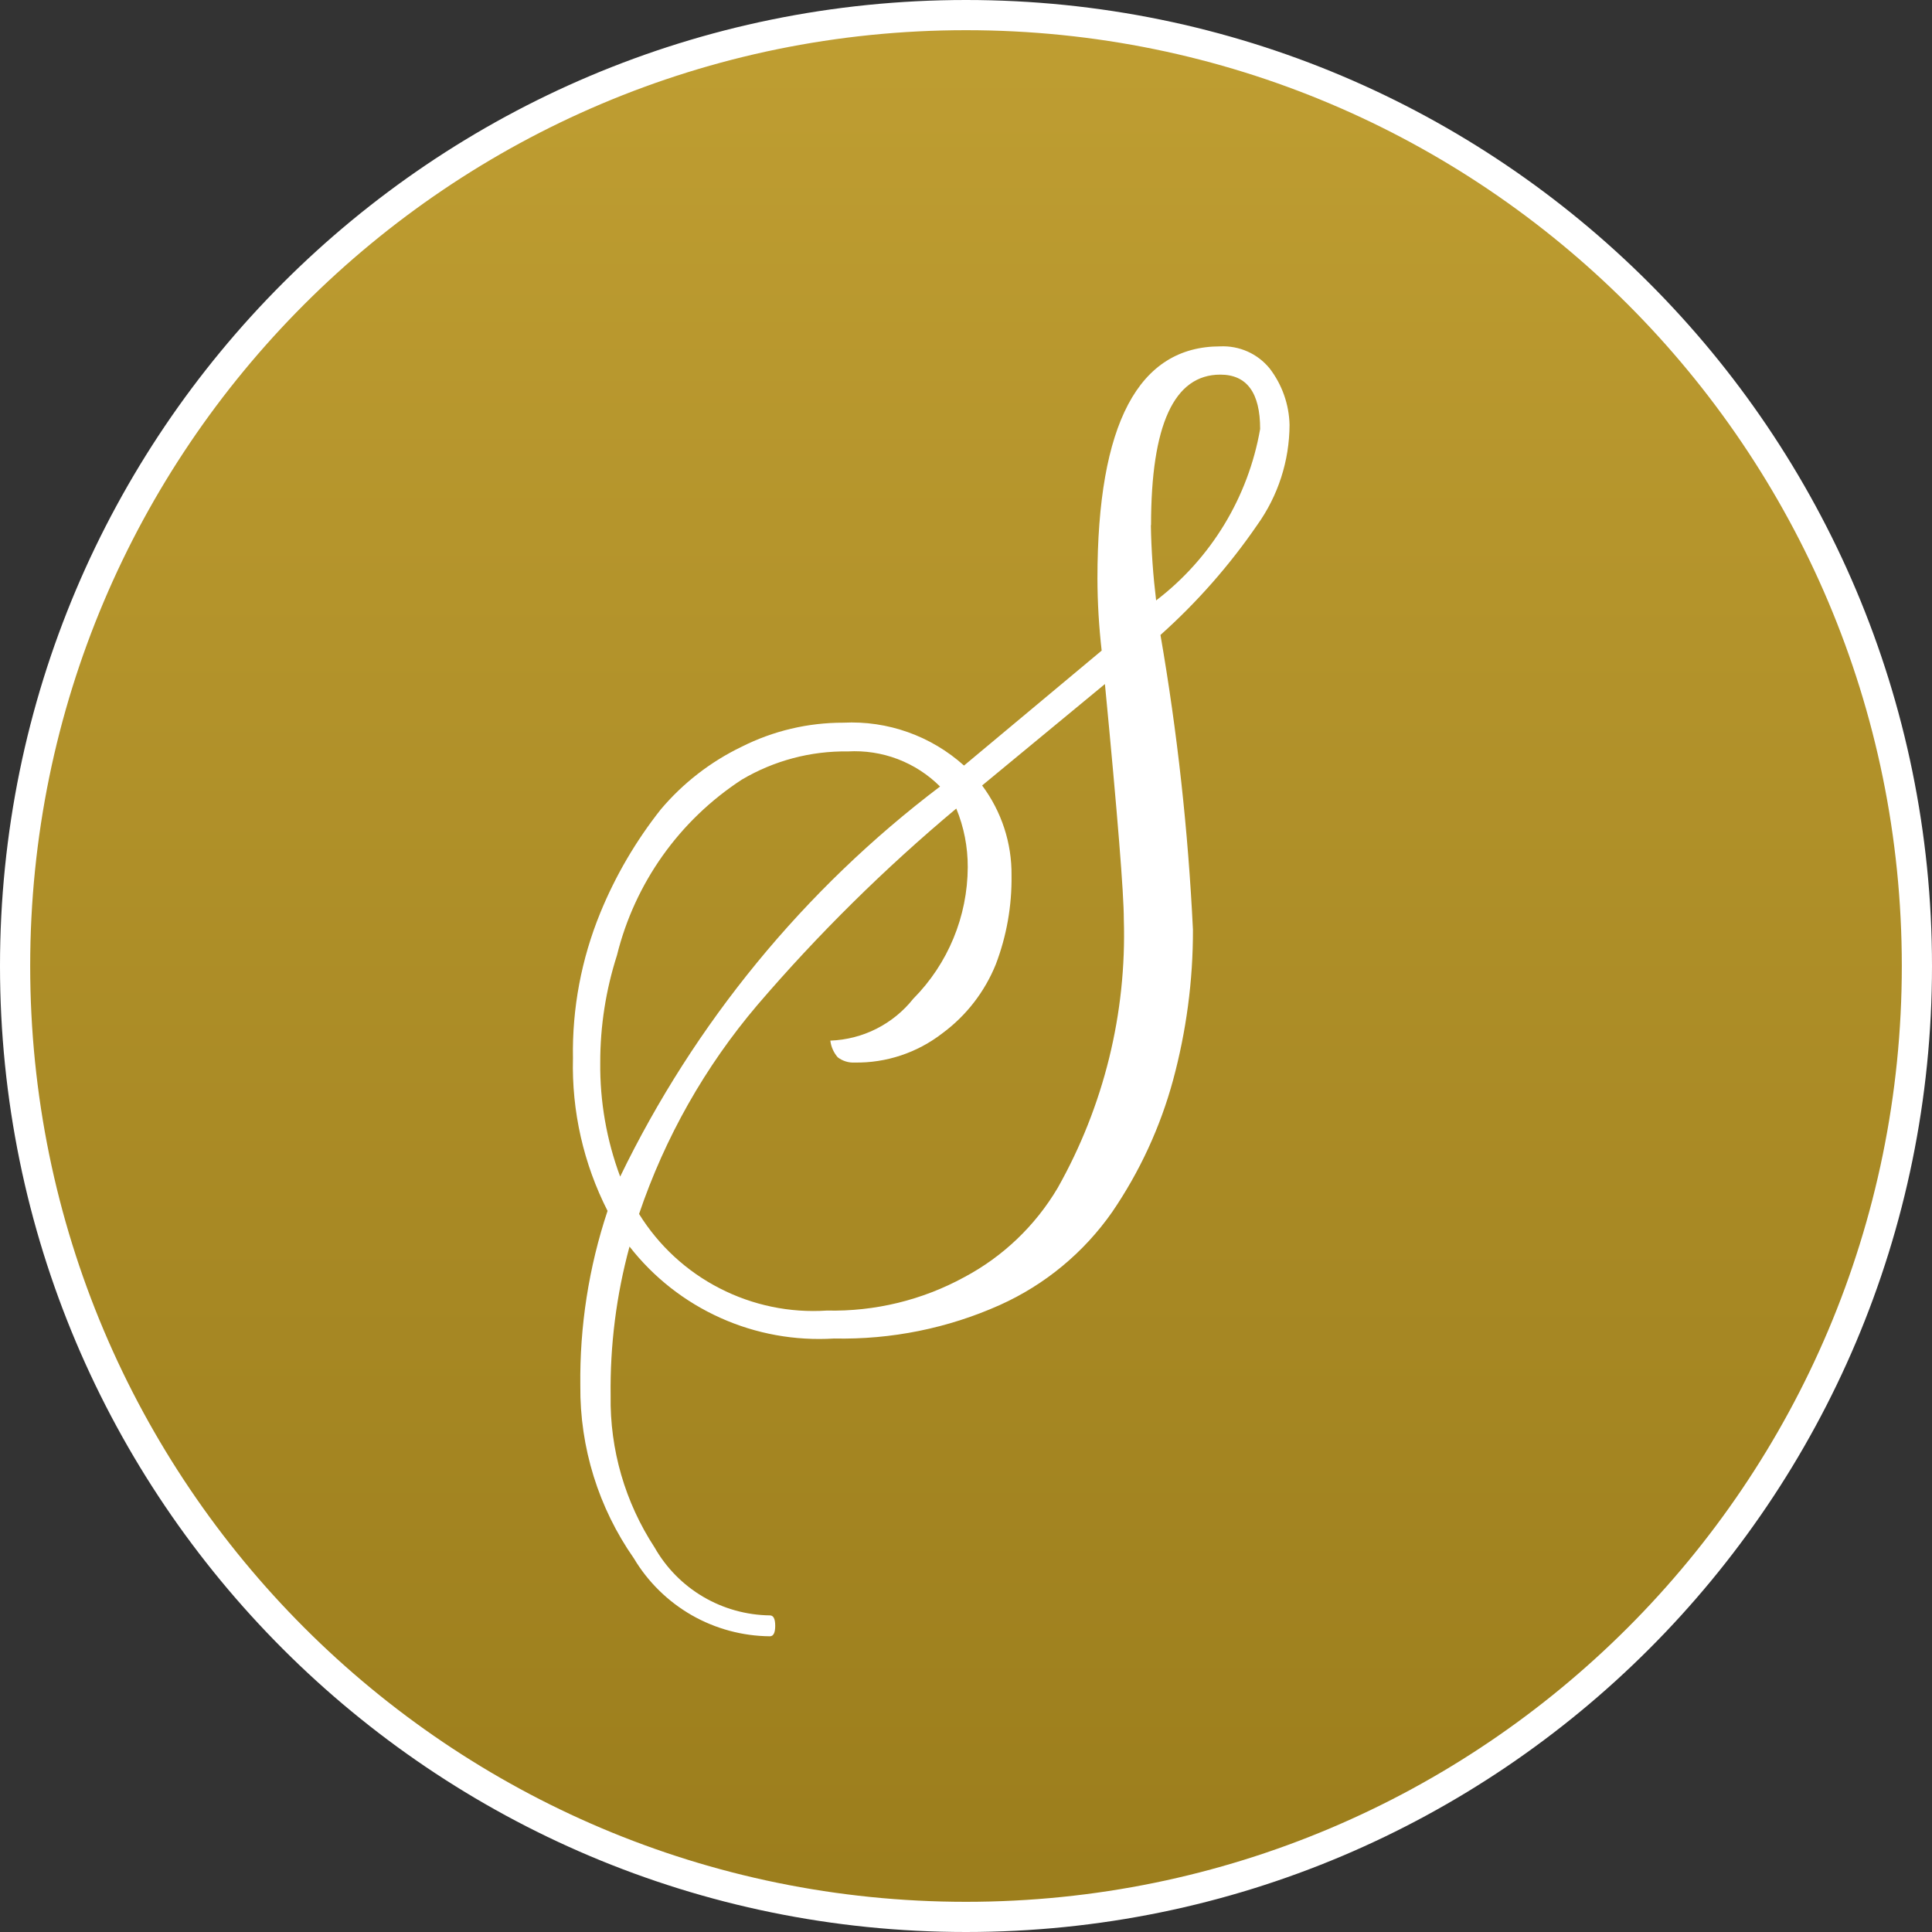 <svg xmlns="http://www.w3.org/2000/svg" width="32" height="32" fill="none" viewBox="0 0 32 32">
    <rect x="0" y="0" width="32" height="32" fill="#333333" stroke="none"/>
    <path fill="url(#paint0_linear)" stroke="#fff" stroke-width=".5" d="M31.75 16c0 8.698-7.052 15.75-15.75 15.75S.25 24.698.25 16 7.302.25 16 .25 31.75 7.302 31.75 16z"/>
    <path fill="#fff" d="M10.063 20.056c-.398-.782-.595-1.65-.573-2.528-.015-.825.14-1.644.452-2.407.252-.616.59-1.193 1.002-1.714.368-.436.824-.79 1.339-1.038.523-.264 1.1-.4 1.685-.399.734-.037 1.453.219 1.999.71l2.28-1.904c-.045-.396-.069-.795-.07-1.194 0-2.563.679-3.845 2.034-3.845.155-.007.31.022.452.085.142.063.267.159.366.28.206.268.322.596.33.934-.002.597-.19 1.178-.538 1.663-.459.668-.996 1.278-1.6 1.818.28 1.615.459 3.246.538 4.883.002.842-.11 1.68-.33 2.493-.212.779-.553 1.516-1.008 2.182-.47.672-1.112 1.204-1.86 1.54-.862.386-1.8.575-2.745.555-.647.04-1.293-.076-1.884-.342-.59-.265-1.107-.67-1.505-1.181-.219.805-.324 1.638-.313 2.472-.014.891.24 1.765.727 2.51.193.34.47.621.806.819.335.197.716.303 1.105.308.059 0 .088.057.088.173 0 .115-.03.173-.088.173-.455-.004-.901-.124-1.296-.35-.395-.227-.725-.551-.958-.942-.585-.837-.895-1.835-.886-2.857-.012-.984.14-1.963.451-2.897zm6.204-7.046c.321.43.493.953.487 1.49.007.502-.081 1.002-.26 1.472-.184.455-.49.851-.886 1.143-.416.322-.929.493-1.455.484-.1.005-.198-.026-.278-.087-.067-.078-.11-.174-.122-.276.265-.01.526-.076.763-.196.237-.12.445-.289.61-.497.576-.58.9-1.364.903-2.181.001-.333-.063-.663-.19-.97-1.186.992-2.288 2.08-3.295 3.255-.866 1.019-1.53 2.193-1.959 3.46.325.524.786.95 1.334 1.231.548.282 1.162.41 1.777.369.795.018 1.58-.173 2.277-.554.641-.341 1.176-.853 1.546-1.478.764-1.356 1.143-2.894 1.095-4.45 0-.426-.104-1.725-.313-3.895l-2.034 1.68zm-.696.018c-.2-.2-.438-.354-.702-.455-.263-.1-.545-.143-.826-.127-.617-.009-1.225.153-1.756.467-1.033.673-1.772 1.712-2.068 2.909-.184.574-.278 1.173-.277 1.776-.007.645.105 1.286.33 1.89 1.231-2.542 3.047-4.757 5.3-6.462v.002zm3.491-4.33c.007.418.037.834.087 1.247.911-.696 1.526-1.71 1.723-2.84 0-.6-.22-.9-.66-.9-.765 0-1.147.83-1.147 2.492l-.003.002z"/>
    <defs>
        <linearGradient id="paint0_linear" x1="16" x2="16" y1="0" y2="32" gradientUnits="userSpaceOnUse">
            <stop stop-color="#BF9E32"/>
            <stop offset="1" stop-color="#9B7D1C"/>
        </linearGradient>
    </defs>
</svg>
